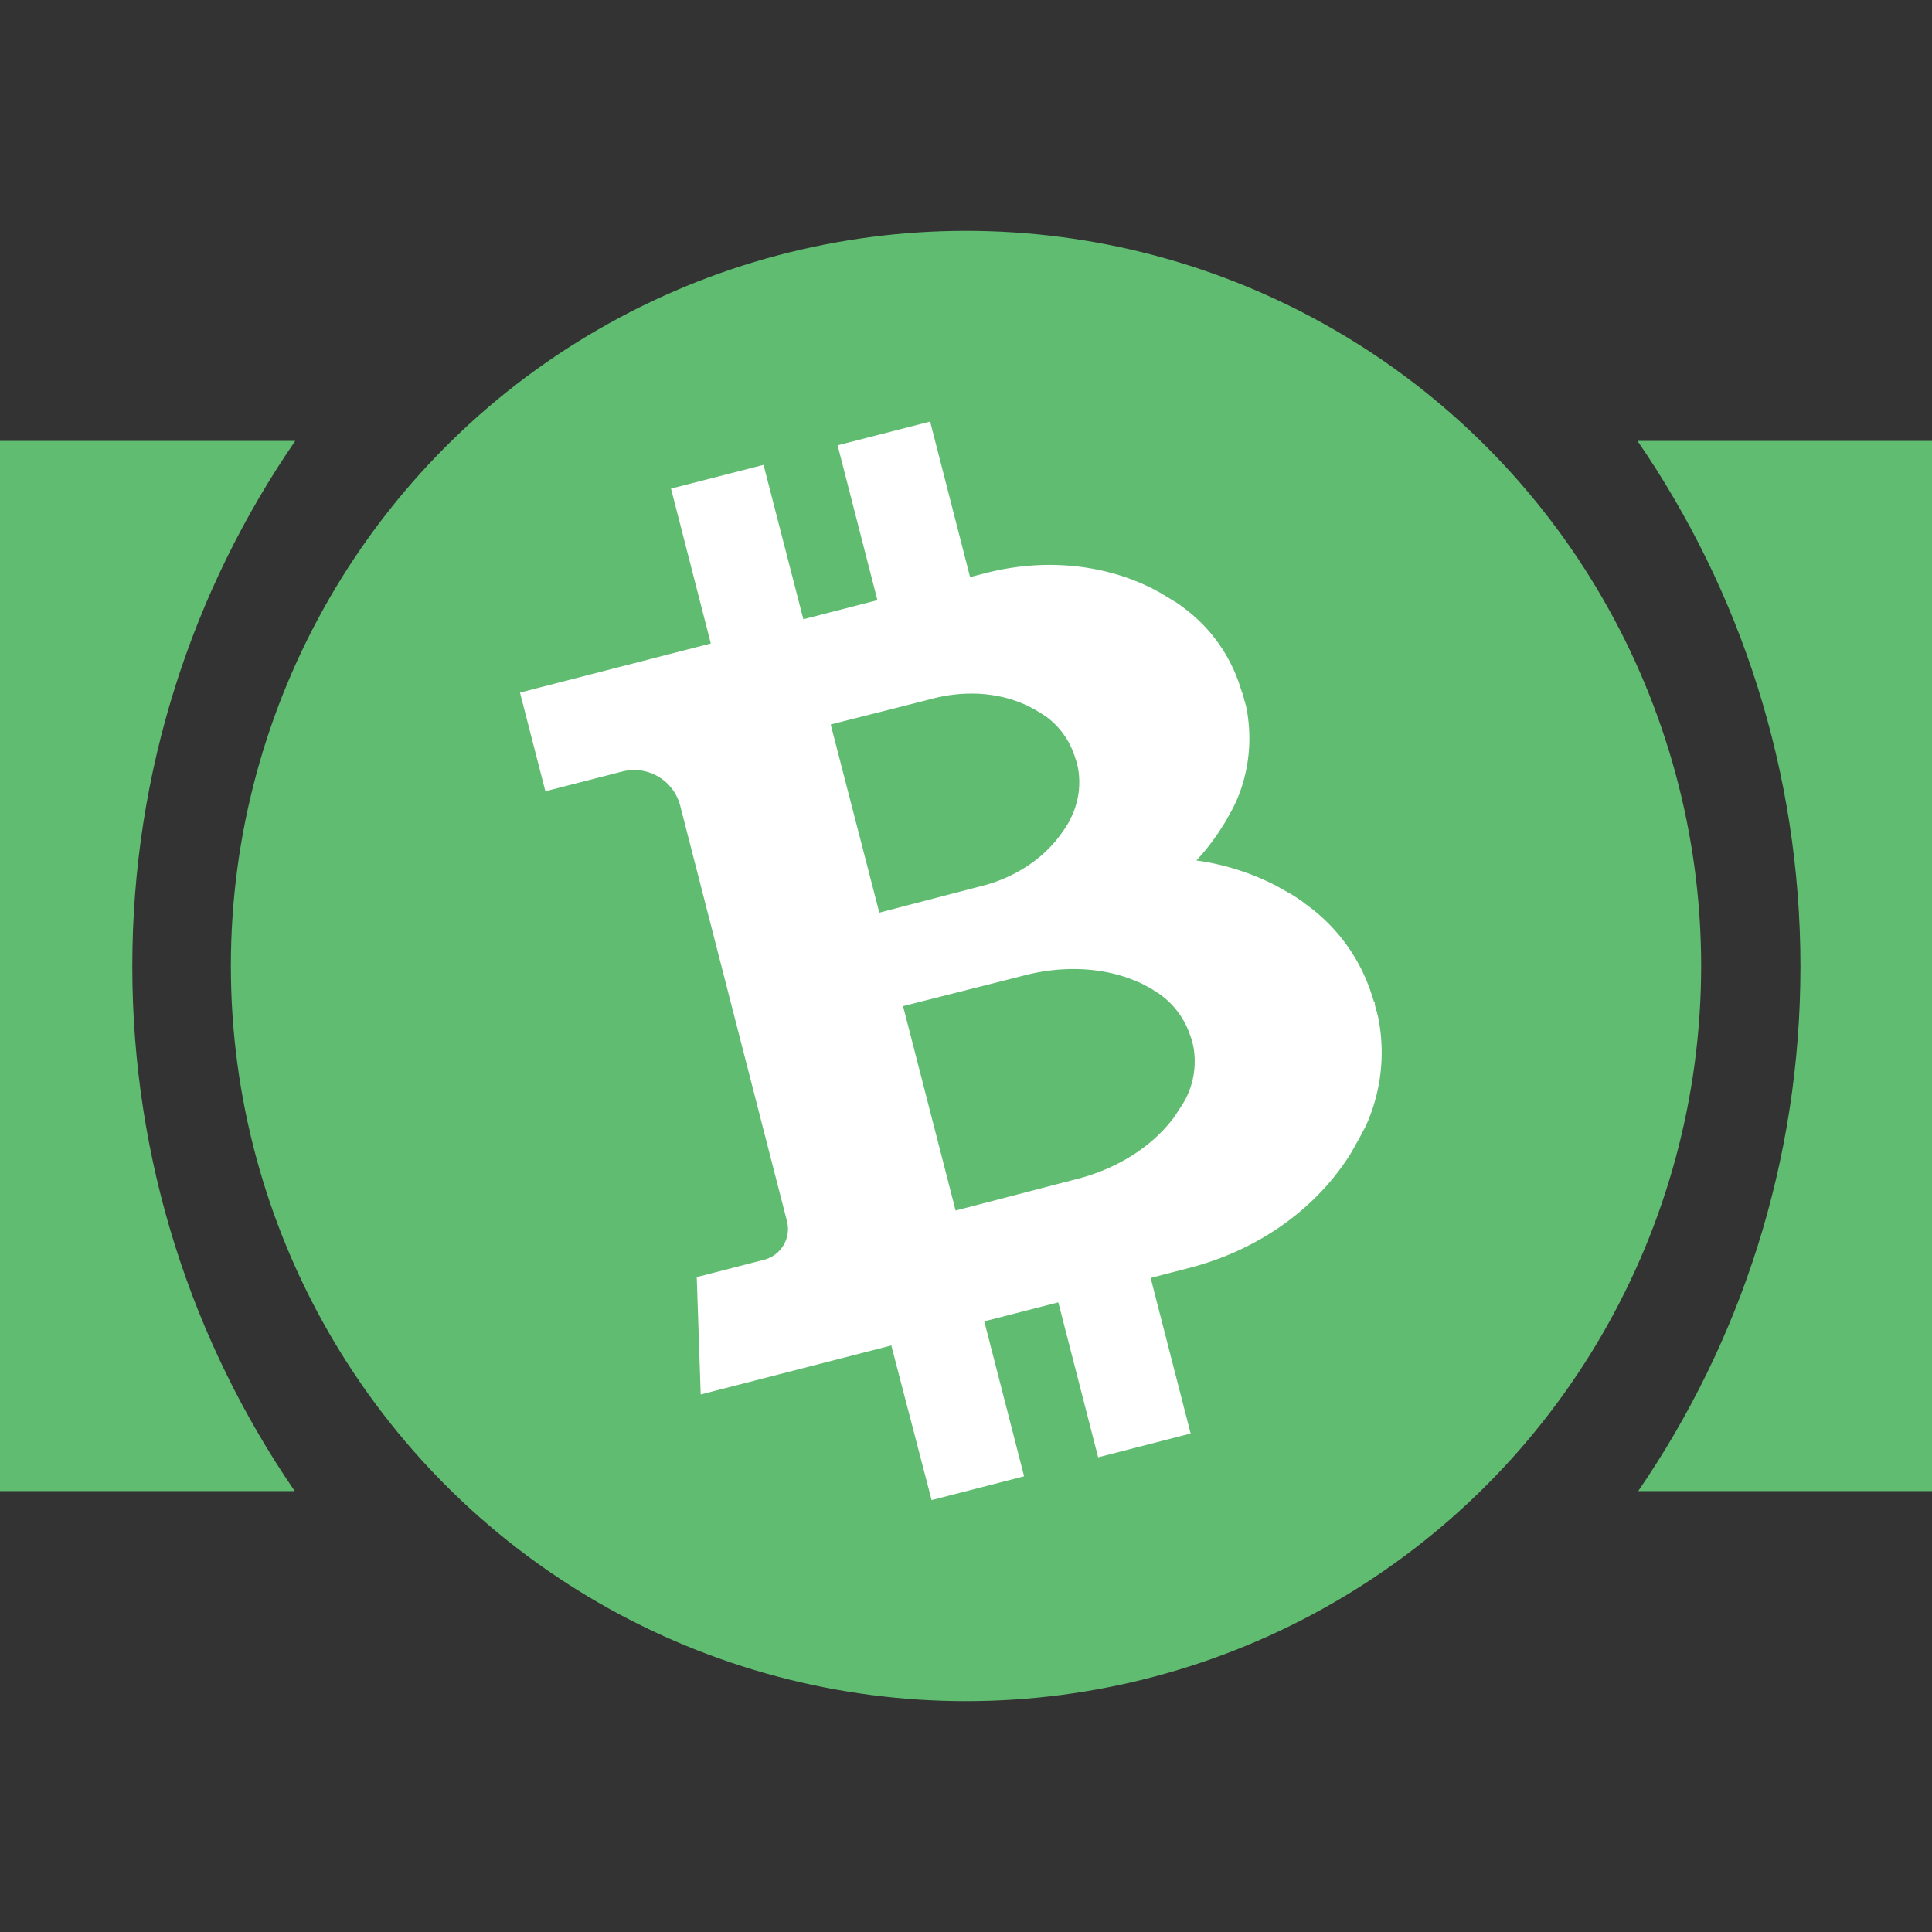 <svg xmlns="http://www.w3.org/2000/svg" xmlns:svg="http://www.w3.org/2000/svg" id="Layer_1" width="512" height="512" data-name="Layer 1" version="1.1" viewBox="0 0 512 512"><rect x="0" y="0" width="512" height="512" fill="#333333" stroke="none"/><defs id="defs100"><style id="style98">.cls-1{fill:#60bc70}.cls-2{fill:#fff}</style></defs><title id="title102">4-bitcoin-cash-logo-flag</title><g id="g3129"><path id="path104" fill="#60bc70" stroke-width=".678" d="m 433.953,116.852 c 27.24,39.615 43.186,87.61 43.186,139.314 0,51.581 -15.871,99.442 -42.992,138.982 H 512 V 116.852 Z" display="inline"/><path id="path106" fill="#60bc70" stroke-width=".678" d="M 0,116.852 V 395.148 H 78.105 C 50.954,355.595 35.062,307.709 35.062,256.1 c 0,-51.695 15.943,-99.657 43.176,-139.248 z" display="inline"/><circle id="circle108" cx="256.002" cy="256" r="194.822" fill="#60bc70" stroke-width=".656" class="cls-1" display="inline"/><path id="path110" fill="#fff" stroke-width=".776" d="m 364.222,265.624 -0.128,-0.238 -0.022,-0.039 c -0.078,-0.24 -0.136,-0.49 -0.224,-0.75 l -0.009,-0.02 -0.009,-0.021 -0.009,-0.02 -0.009,-0.021 -0.009,-0.02 -0.009,-0.02 -0.022,-0.04 a 47.066,47.066 0 0 0 -15.388,-23.025 l -0.009,-0.02 c -0.217,-0.165 -0.444,-0.35 -0.661,-0.515 l -0.3,-0.223 -0.216,-0.165 -0.093,-0.078 -0.206,-0.145 -0.093,-0.078 -0.206,-0.145 -0.093,-0.078 -0.216,-0.165 -0.113,-0.068 -0.217,-0.164 -0.113,-0.068 -0.233,-0.155 -0.113,-0.068 -0.137,-0.208 -0.123,-0.087 -0.233,-0.155 -0.123,-0.087 -0.237,-0.155 -0.123,-0.087 -0.233,-0.155 -0.123,-0.087 -0.248,-0.174 -0.123,-0.087 -0.267,-0.164 -0.123,-0.087 -0.267,-0.164 -0.123,-0.087 -0.267,-0.164 -0.123,-0.087 -0.267,-0.164 -0.144,-0.078 -0.267,-0.164 -0.144,-0.077 -0.287,-0.155 -0.144,-0.077 -0.298,-0.172 -0.144,-0.078 -0.298,-0.172 -0.144,-0.077 -0.298,-0.172 -0.155,-0.096 -0.298,-0.172 -0.155,-0.096 -0.317,-0.162 -0.155,-0.096 -0.317,-0.162 -0.215,-0.115 -0.009,-0.021 c -0.155,-0.096 -0.317,-0.162 -0.472,-0.258 a 65.697,65.697 0 0 0 -21.038,-6.647 58.823,58.823 0 0 0 5.636,-7.079 l 0.27,-0.401 0.02,-0.009 0.125,-0.196 0.164,-0.267 0.087,-0.123 0.164,-0.267 0.087,-0.123 0.164,-0.267 0.087,-0.123 0.164,-0.267 0.087,-0.123 0.164,-0.267 0.086,-0.123 0.144,-0.257 0.087,-0.123 0.144,-0.257 0.068,-0.113 0.144,-0.257 0.068,-0.113 0.144,-0.257 0.067,-0.113 0.123,-0.246 0.067,-0.113 0.123,-0.246 0.068,-0.113 0.123,-0.246 0.067,-0.113 0.133,-0.226 0.068,-0.113 0.134,-0.226 0.068,-0.113 0.115,-0.215 0.068,-0.113 0.115,-0.215 0.048,-0.102 0.115,-0.215 0.048,-0.103 0.115,-0.215 0.048,-0.103 0.115,-0.215 0.048,-0.103 0.095,-0.205 0.047,-0.103 0.095,-0.205 0.048,-0.102 0.095,-0.205 0.048,-0.102 0.104,-0.233 0.142,-0.31 c 0.104,-0.233 0.188,-0.459 0.292,-0.695 l 0.02,-0.009 a 41.802,41.802 0 0 0 2.124,-24.543 l -0.009,-0.02 -0.022,-0.04 -0.009,-0.02 -0.009,-0.02 -0.009,-0.02 -0.009,-0.02 -0.009,-0.02 -0.009,-0.021 c -0.048,-0.233 -0.095,-0.461 -0.161,-0.681 v -0.05 l -0.009,-0.02 -0.009,-0.02 -0.009,-0.021 0.009,0.021 -0.096,-0.178 c -0.07,-0.32 -0.14,-0.641 -0.241,-0.971 -0.07,-0.32 -0.171,-0.65 -0.261,-0.961 l -0.117,-0.218 -0.022,-0.039 c -0.068,-0.22 -0.134,-0.44 -0.202,-0.66 l -0.009,-0.02 -0.009,-0.02 -0.009,-0.02 -0.009,-0.02 -0.009,-0.02 -0.009,-0.021 -0.009,-0.02 A 41.812,41.812 0 0 0 315.187,162.231 l -0.009,-0.021 c -0.186,-0.155 -0.393,-0.301 -0.579,-0.456 l -0.258,-0.194 -0.206,-0.145 -0.093,-0.077 -0.175,-0.136 -0.093,-0.078 -0.175,-0.136 -0.093,-0.078 -0.196,-0.125 -0.093,-0.078 -0.206,-0.145 -0.093,-0.078 -0.206,-0.145 -0.093,-0.078 -0.206,-0.145 -0.113,-0.068 -0.206,-0.145 -0.113,-0.068 -0.206,-0.145 -0.113,-0.068 -0.226,-0.134 -0.113,-0.068 -0.226,-0.134 -0.113,-0.068 -0.226,-0.134 -0.113,-0.068 -0.226,-0.134 -0.113,-0.068 -0.237,-0.155 -0.113,-0.068 -0.237,-0.155 -0.113,-0.068 -0.257,-0.144 -0.113,-0.068 -0.256,-0.144 -0.123,-0.087 -0.257,-0.144 -0.123,-0.087 -0.256,-0.144 -0.123,-0.087 -0.267,-0.164 -0.144,-0.077 -0.267,-0.164 -0.144,-0.078 -0.287,-0.155 -0.144,-0.078 -0.287,-0.155 -0.205,-0.095 -0.009,-0.02 -0.431,-0.233 c -12.582,-6.54 -28.568,-8.508 -44.651,-4.382 l -4.184,1.074 -10.582,-41.207 -24.522,6.286 10.547,41.044 -19.623,5.058 -10.554,-40.913 -24.522,6.286 10.547,41.044 -50.571,13.013 6.729,26.152 20.377,-5.234 a 12.61,12.61 0 0 1 15.365,9.088 v 0 l 28.284,110.053 a 8.425,8.425 0 0 1 -6.053,10.248 l -17.855,4.593 1.049,31.103 50.511,-12.981 10.683,40.969 24.51,-6.307 -10.554,-41.064 19.616,-5.029 10.558,41.063 24.51,-6.307 -10.594,-41.224 c 4.153,-1.086 7.726,-2.008 10.198,-2.648 18.125,-4.662 32.782,-15.288 41.651,-28.538 l 0.3,-0.442 0.021,-0.009 0.145,-0.206 0.192,-0.31 0.096,-0.155 0.192,-0.31 0.096,-0.155 0.172,-0.298 0.096,-0.155 0.172,-0.298 0.077,-0.144 0.172,-0.298 0.078,-0.144 0.172,-0.298 0.077,-0.144 0.155,-0.287 0.078,-0.144 0.155,-0.287 0.077,-0.144 0.164,-0.267 0.078,-0.144 0.164,-0.267 0.078,-0.144 0.144,-0.257 0.078,-0.144 0.144,-0.256 0.078,-0.144 0.144,-0.256 0.057,-0.133 0.144,-0.256 0.057,-0.133 0.123,-0.246 0.068,-0.113 0.123,-0.246 0.067,-0.113 0.123,-0.246 0.068,-0.113 0.123,-0.246 0.067,-0.113 0.123,-0.246 0.068,-0.113 0.123,-0.246 0.068,-0.113 0.104,-0.233 0.068,-0.113 0.104,-0.233 0.048,-0.102 0.113,-0.265 0.155,-0.338 c 0.113,-0.265 0.233,-0.511 0.33,-0.767 l 0.008,-0.03 a 47.117,47.117 0 0 0 2.396,-27.606 l -0.009,-0.02 -0.009,-0.02 -0.009,-0.02 -0.009,-0.02 -0.009,-0.02 -0.009,-0.02 -0.009,-0.02 -0.009,-0.02 c -0.058,-0.251 -0.116,-0.501 -0.174,-0.751 v -0.051 l -0.009,-0.021 -0.009,-0.02 -0.009,-0.021 -0.009,-0.02 -0.009,-0.021 -0.009,-0.02 -0.009,-0.02 -0.009,-0.021 -0.009,-0.02 -0.009,-0.021 -0.009,-0.02 -0.009,-0.02 -0.009,-0.02 -0.043,-0.078 c -0.092,-0.36 -0.163,-0.731 -0.275,-1.081 -0.037,-0.209 -0.089,-0.591 -0.112,-1.01 z m -144.077,-73.622 c 4.184,-1.074 21.481,-5.418 27.185,-6.901 9.068,-2.321 18.004,-1.42 24.98,1.94 l 0.233,0.104 v 0 l 0.102,0.048 0.144,0.078 0.071,0.038 0.144,0.077 0.071,0.038 0.144,0.077 0.071,0.038 0.144,0.077 0.071,0.038 0.144,0.078 0.072,0.038 0.144,0.077 0.071,0.038 0.144,0.077 0.071,0.038 0.144,0.077 0.072,0.038 0.144,0.078 0.071,0.038 0.123,0.087 0.071,0.038 0.123,0.087 0.071,0.038 0.123,0.087 0.071,0.038 0.113,0.068 0.071,0.038 0.113,0.068 0.071,0.038 0.113,0.068 0.071,0.038 0.113,0.068 0.071,0.038 0.113,0.068 0.052,0.049 0.113,0.068 0.041,0.029 0.113,0.068 0.041,0.029 0.113,0.067 0.041,0.028 0.113,0.068 0.041,0.029 0.093,0.077 0.041,0.028 0.113,0.067 0.155,0.096 c 0.113,0.068 0.216,0.165 0.33,0.233 v 0 a 21.147,21.147 0 0 1 7.495,10.737 v 0 l 0.032,0.06 c 0.034,0.11 0.078,0.24 0.111,0.35 l 0.009,0.02 0.065,0.119 c 0.046,0.18 0.101,0.33 0.147,0.51 a 3.068,3.068 0 0 1 0.098,0.562 l 0.064,0.119 0.009,0.021 a 1.707,1.707 0 0 0 0.092,0.36 l 0.032,0.06 v 0 a 21.217,21.217 0 0 1 -1.397,13.012 v 0 l -0.161,0.368 -0.085,0.174 -0.067,0.113 -0.019,0.061 -0.047,0.103 -0.019,0.061 -0.068,0.113 -0.019,0.061 -0.068,0.113 -0.019,0.061 -0.068,0.113 -0.018,0.061 -0.068,0.113 -0.019,0.061 -0.067,0.113 -0.018,0.061 -0.068,0.113 -0.038,0.072 -0.068,0.113 -0.038,0.072 -0.068,0.113 -0.038,0.071 -0.068,0.113 -0.038,0.071 -0.087,0.123 -0.038,0.071 -0.087,0.123 -0.038,0.071 -0.087,0.123 -0.038,0.071 -0.087,0.123 -0.038,0.072 -0.087,0.123 -0.038,0.071 -0.087,0.123 -0.038,0.072 -0.087,0.123 -0.038,0.071 -0.087,0.123 -0.038,0.072 -0.107,0.134 -0.038,0.072 -0.107,0.134 -0.038,0.072 -0.107,0.134 -0.038,0.072 -0.107,0.134 -0.077,0.093 v 0 l -0.145,0.206 c -4.509,6.318 -11.9,11.423 -20.967,13.744 -5.715,1.464 -22.97,5.988 -27.15,7.062 z m 95.848,84.372 0.065,0.119 0.009,0.02 c 0.024,0.14 0.058,0.251 0.082,0.388 v 0 l 0.009,0.02 v 0 l 0.009,0.02 0.009,0.02 0.009,0.02 v 0 a 21.796,21.796 0 0 1 -1.972,14.22 v 0 l -0.22,0.4 -0.106,0.185 -0.078,0.144 -0.038,0.072 -0.068,0.113 -0.038,0.071 -0.068,0.113 -0.038,0.072 -0.087,0.123 -0.038,0.071 -0.087,0.123 -0.038,0.071 -0.087,0.123 -0.038,0.071 -0.087,0.123 -0.038,0.071 -0.086,0.123 -0.038,0.071 -0.087,0.123 -0.038,0.071 -0.087,0.123 -0.038,0.072 -0.087,0.123 -0.038,0.071 -0.087,0.123 -0.038,0.072 -0.107,0.134 -0.038,0.071 -0.107,0.134 -0.038,0.071 -0.096,0.155 -0.038,0.071 -0.096,0.155 -0.038,0.072 -0.096,0.155 -0.058,0.082 -0.096,0.155 -0.058,0.082 -0.116,0.165 -0.058,0.082 -0.116,0.165 -0.058,0.082 -0.116,0.165 -0.058,0.082 -0.117,0.165 -0.058,0.082 -0.116,0.164 -0.098,0.104 v 0 l -0.185,0.227 c -5.476,6.994 -14.31,12.746 -25.038,15.5 -6.766,1.747 -27.21,7.094 -32.184,8.363 l -13.92,-54.157 c 4.967,-1.29 25.465,-6.436 32.23,-8.183 10.729,-2.754 21.263,-1.973 29.404,1.504 l 0.265,0.113 v 0 l 0.133,0.057 0.194,0.077 0.092,0.027 0.174,0.085 0.091,0.027 0.174,0.085 0.092,0.027 0.174,0.085 0.071,0.038 0.174,0.085 0.071,0.038 0.174,0.085 0.071,0.038 0.174,0.085 0.071,0.038 0.144,0.078 0.071,0.038 0.144,0.078 0.071,0.038 0.144,0.077 0.071,0.038 0.144,0.078 0.071,0.038 0.144,0.078 0.071,0.038 0.144,0.077 0.071,0.038 0.144,0.078 0.071,0.038 0.144,0.078 0.071,0.038 0.144,0.077 0.071,0.038 0.123,0.087 0.071,0.038 0.123,0.087 0.071,0.038 0.123,0.087 0.071,0.038 0.123,0.087 0.072,0.038 0.123,0.087 0.071,0.038 0.113,0.068 0.071,0.038 0.123,0.087 0.165,0.116 c 0.123,0.087 0.267,0.164 0.388,0.251 v 0 a 21.862,21.862 0 0 1 8.577,11.512 v 0 l 0.043,0.078 c 0.044,0.13 0.078,0.24 0.122,0.369 l 0.009,0.021 0.065,0.119 c 0.046,0.18 0.092,0.36 0.148,0.56 0.1,0.044 0.116,0.265 0.085,0.539 z" class="cls-2" display="inline"/></g></svg>